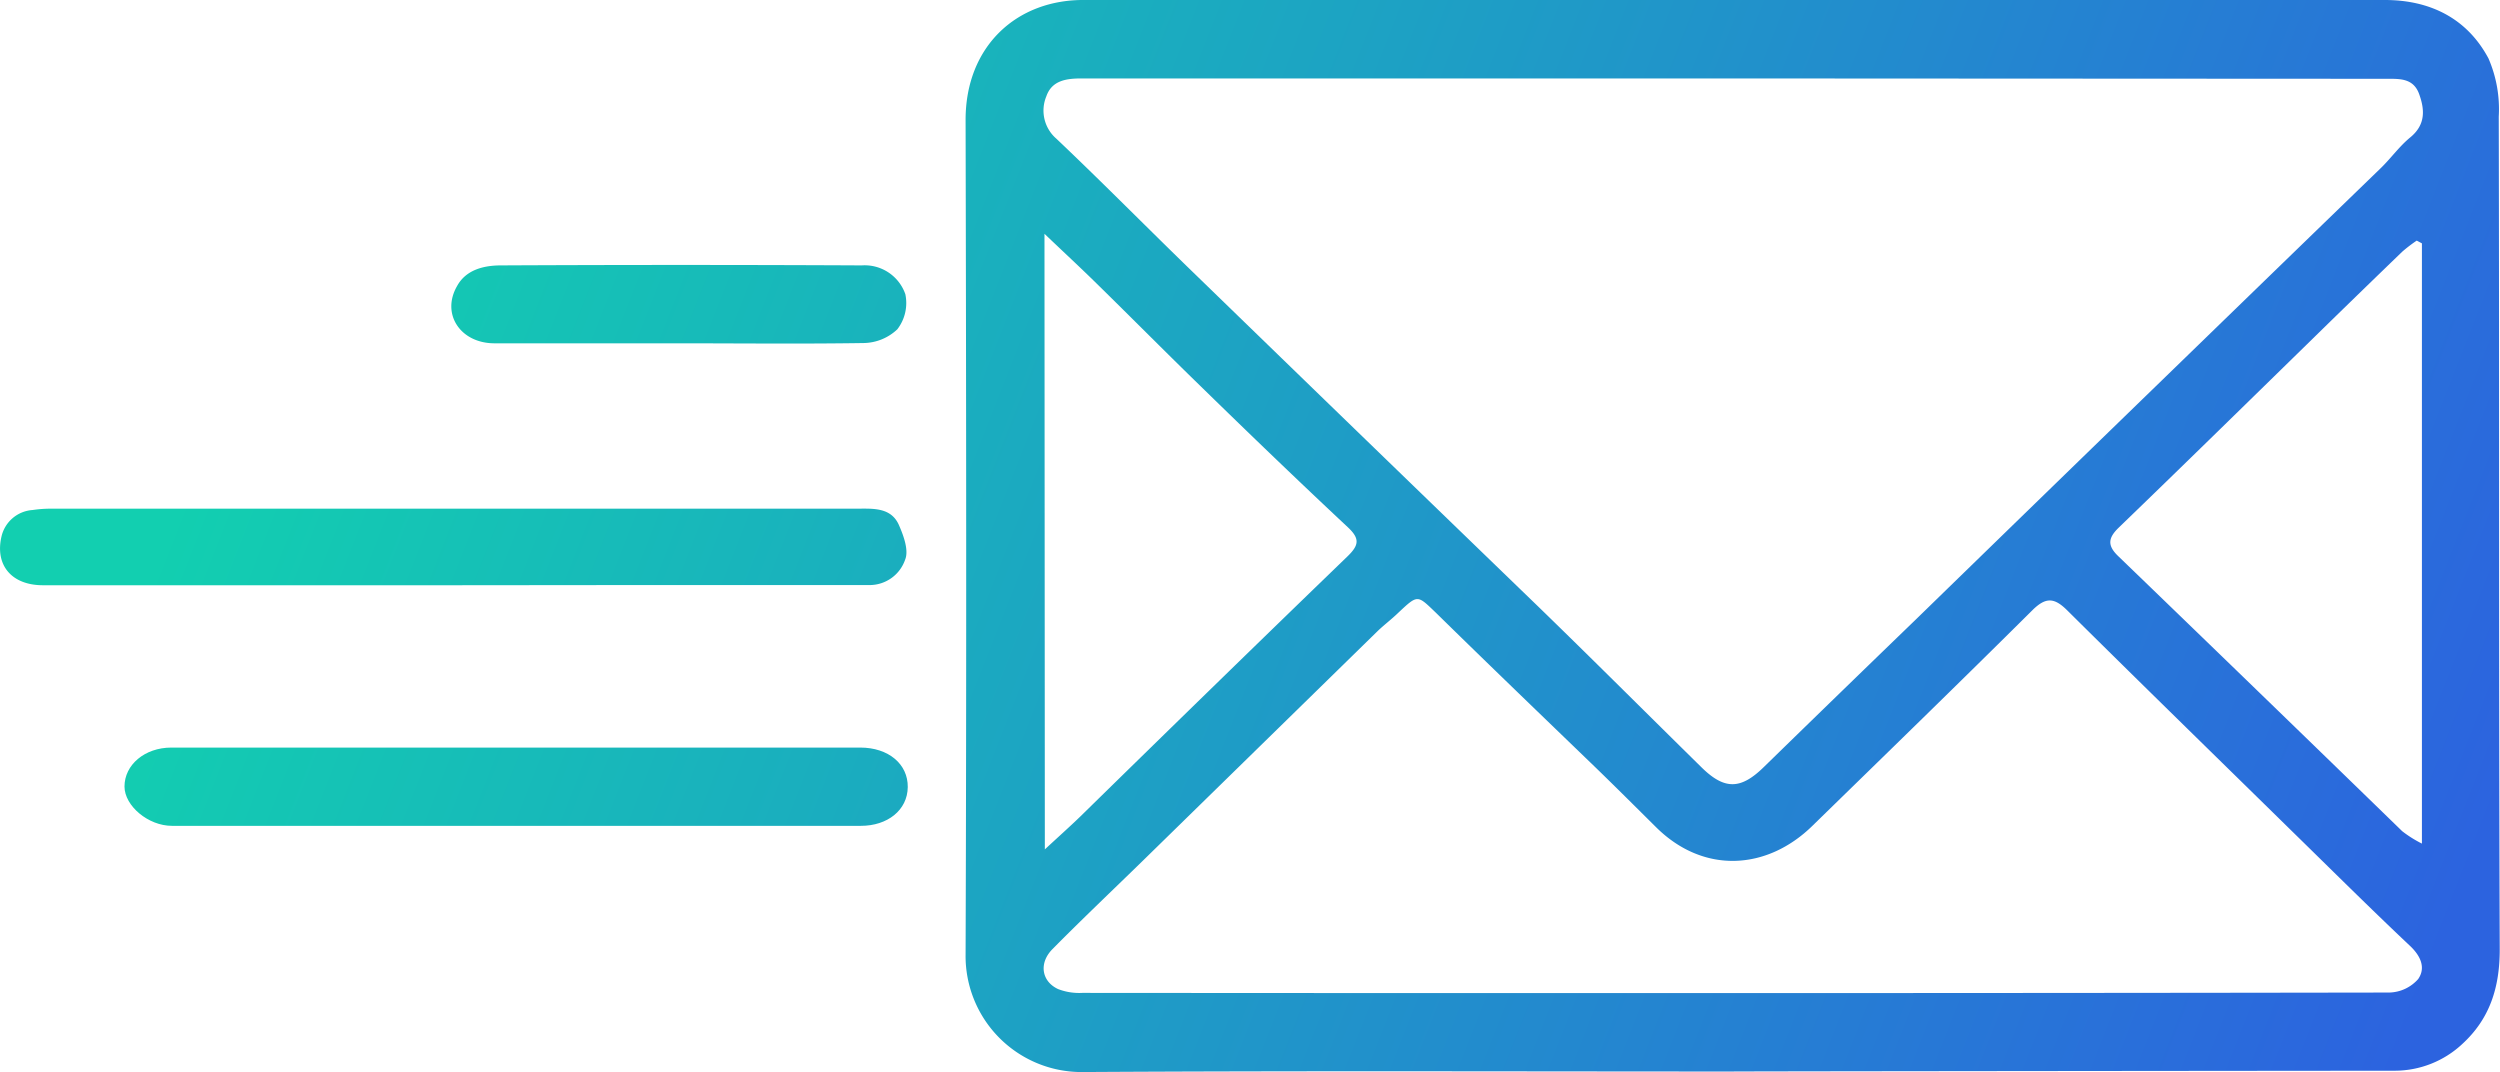 <svg xmlns="http://www.w3.org/2000/svg" xmlns:xlink="http://www.w3.org/1999/xlink" viewBox="0 0 280.14 120.13"><defs><style>.cls-1{fill:url(#Новый_образец_градиентной_залив);}.cls-2{fill:url(#Новый_образец_градиентной_залив-2);}.cls-3{fill:url(#Новый_образец_градиентной_залив-3);}.cls-4{fill:url(#Новый_образец_градиентной_залив-4);}</style><linearGradient id="Новый_образец_градиентной_залив" x1="41.88" y1="0.23" x2="278.87" y2="93.22" gradientUnits="userSpaceOnUse"><stop offset="0" stop-color="#12cfb0"/><stop offset="1" stop-color="#2c63df"/></linearGradient><linearGradient id="Новый_образец_градиентной_залив-2" x1="22.32" y1="50.08" x2="259.31" y2="143.07" xlink:href="#Новый_образец_градиентной_залив"/><linearGradient id="Новый_образец_градиентной_залив-3" x1="14.13" y1="70.94" x2="251.12" y2="163.93" xlink:href="#Новый_образец_градиентной_залив"/><linearGradient id="Новый_образец_градиентной_залив-4" x1="34.93" y1="17.95" x2="271.91" y2="110.95" xlink:href="#Новый_образец_градиентной_залив"/></defs><title>Ресурс 6</title><g id="Слой_2" data-name="Слой 2"><g id="Слой_1-2" data-name="Слой 1"><path class="cls-1" d="M194.2,120.07c-24.35,0-48.7-.09-73,.06a13,13,0,0,1-13-13.16c.11-31.18.07-62.36,0-93.54,0-8.24,5.73-13.54,13.43-13.43,3.46,0,107.3,0,145.6,0,5.07,0,9.22,2.05,11.62,6.55A14.27,14.27,0,0,1,280,13.07c.07,31.11,0,62.21.11,93.32,0,4.23-1.09,7.75-4.19,10.59a11.09,11.09,0,0,1-7.61,3C243.63,120,194.2,120.05,194.2,120.07Zm0-111.28q-36.52,0-73,0c-1.71,0-3.33.22-3.95,2a4.16,4.16,0,0,0,1.12,4.75c5.27,5,10.4,10.21,15.64,15.28Q153.15,49.4,172.4,68c6.13,5.95,12.18,12,18.28,18,2.59,2.54,4.4,2.48,7-.08q8.51-8.3,17.06-16.56,14.38-14,28.75-27.94,11.65-11.31,23.31-22.6c1.13-1.1,2.06-2.42,3.28-3.42,1.73-1.42,1.64-3.09,1-4.86s-2.13-1.71-3.64-1.71Zm-.12,102.49q36.84,0,73.67-.06a4.45,4.45,0,0,0,3.22-1.51c.88-1.26.29-2.62-1-3.8-4.44-4.19-8.77-8.5-13.14-12.77C248.43,84.9,240,76.68,231.64,68.39c-1.45-1.44-2.4-1.5-3.91,0-8.15,8.1-16.4,16.11-24.62,24.13-5.09,5-12.21,5.46-17.54.17-2.25-2.23-4.49-4.47-6.76-6.67-6-5.79-12-11.56-17.91-17.36-2.09-2-2-2.07-4.21,0-.72.7-1.54,1.32-2.26,2Q141.2,83.6,128,96.51c-3.36,3.28-6.76,6.5-10.06,9.84-1.55,1.56-1.24,3.61.62,4.48a6.59,6.59,0,0,0,2.72.43Q157.65,111.29,194.05,111.28Zm-77-16.1c1.6-1.48,2.82-2.57,4-3.71C131,81.75,141,72,151,62.34c1.31-1.27,1.39-2,0-3.29-5.53-5.17-11-10.44-16.4-15.71-3.95-3.84-7.82-7.75-11.75-11.6-1.8-1.77-3.65-3.48-5.81-5.54ZM271.39,27.27l-.58-.31a16.81,16.81,0,0,0-1.61,1.23q-5.38,5.19-10.72,10.42c-7,6.84-14,13.7-21.05,20.5-1.19,1.15-1.33,2-.07,3.21Q253.3,77.7,269.18,93.14a13.28,13.28,0,0,0,2.21,1.39Z"/><path class="cls-2" d="M50.81,65.58q-23,0-46,0c-3.5,0-5.38-2.24-4.65-5.43a3.84,3.84,0,0,1,3.5-3A13.7,13.7,0,0,1,5.83,57H95.89c1.89,0,4-.21,4.88,1.93.51,1.17,1.07,2.76.66,3.77a4.21,4.21,0,0,1-4,2.86c-8.94,0-17.88,0-26.82,0Z"/><path class="cls-3" d="M58.23,83.77H96.4c3.15,0,5.35,1.84,5.32,4.43s-2.28,4.34-5.25,4.34H19.26c-2.64,0-5.3-2.23-5.31-4.4,0-2.44,2.26-4.36,5.24-4.37Q38.72,83.76,58.23,83.77Z"/><path class="cls-4" d="M75.87,38.47c-6.82,0-13.64,0-20.46,0-3.82,0-6-3.29-4.19-6.42,1-1.83,3-2.3,4.85-2.31q20.24-.1,40.49,0a4.82,4.82,0,0,1,4.89,3.23,4.82,4.82,0,0,1-.9,3.93,5.6,5.6,0,0,1-3.78,1.54C89.81,38.55,82.84,38.47,75.87,38.47Z"/></g></g></svg>